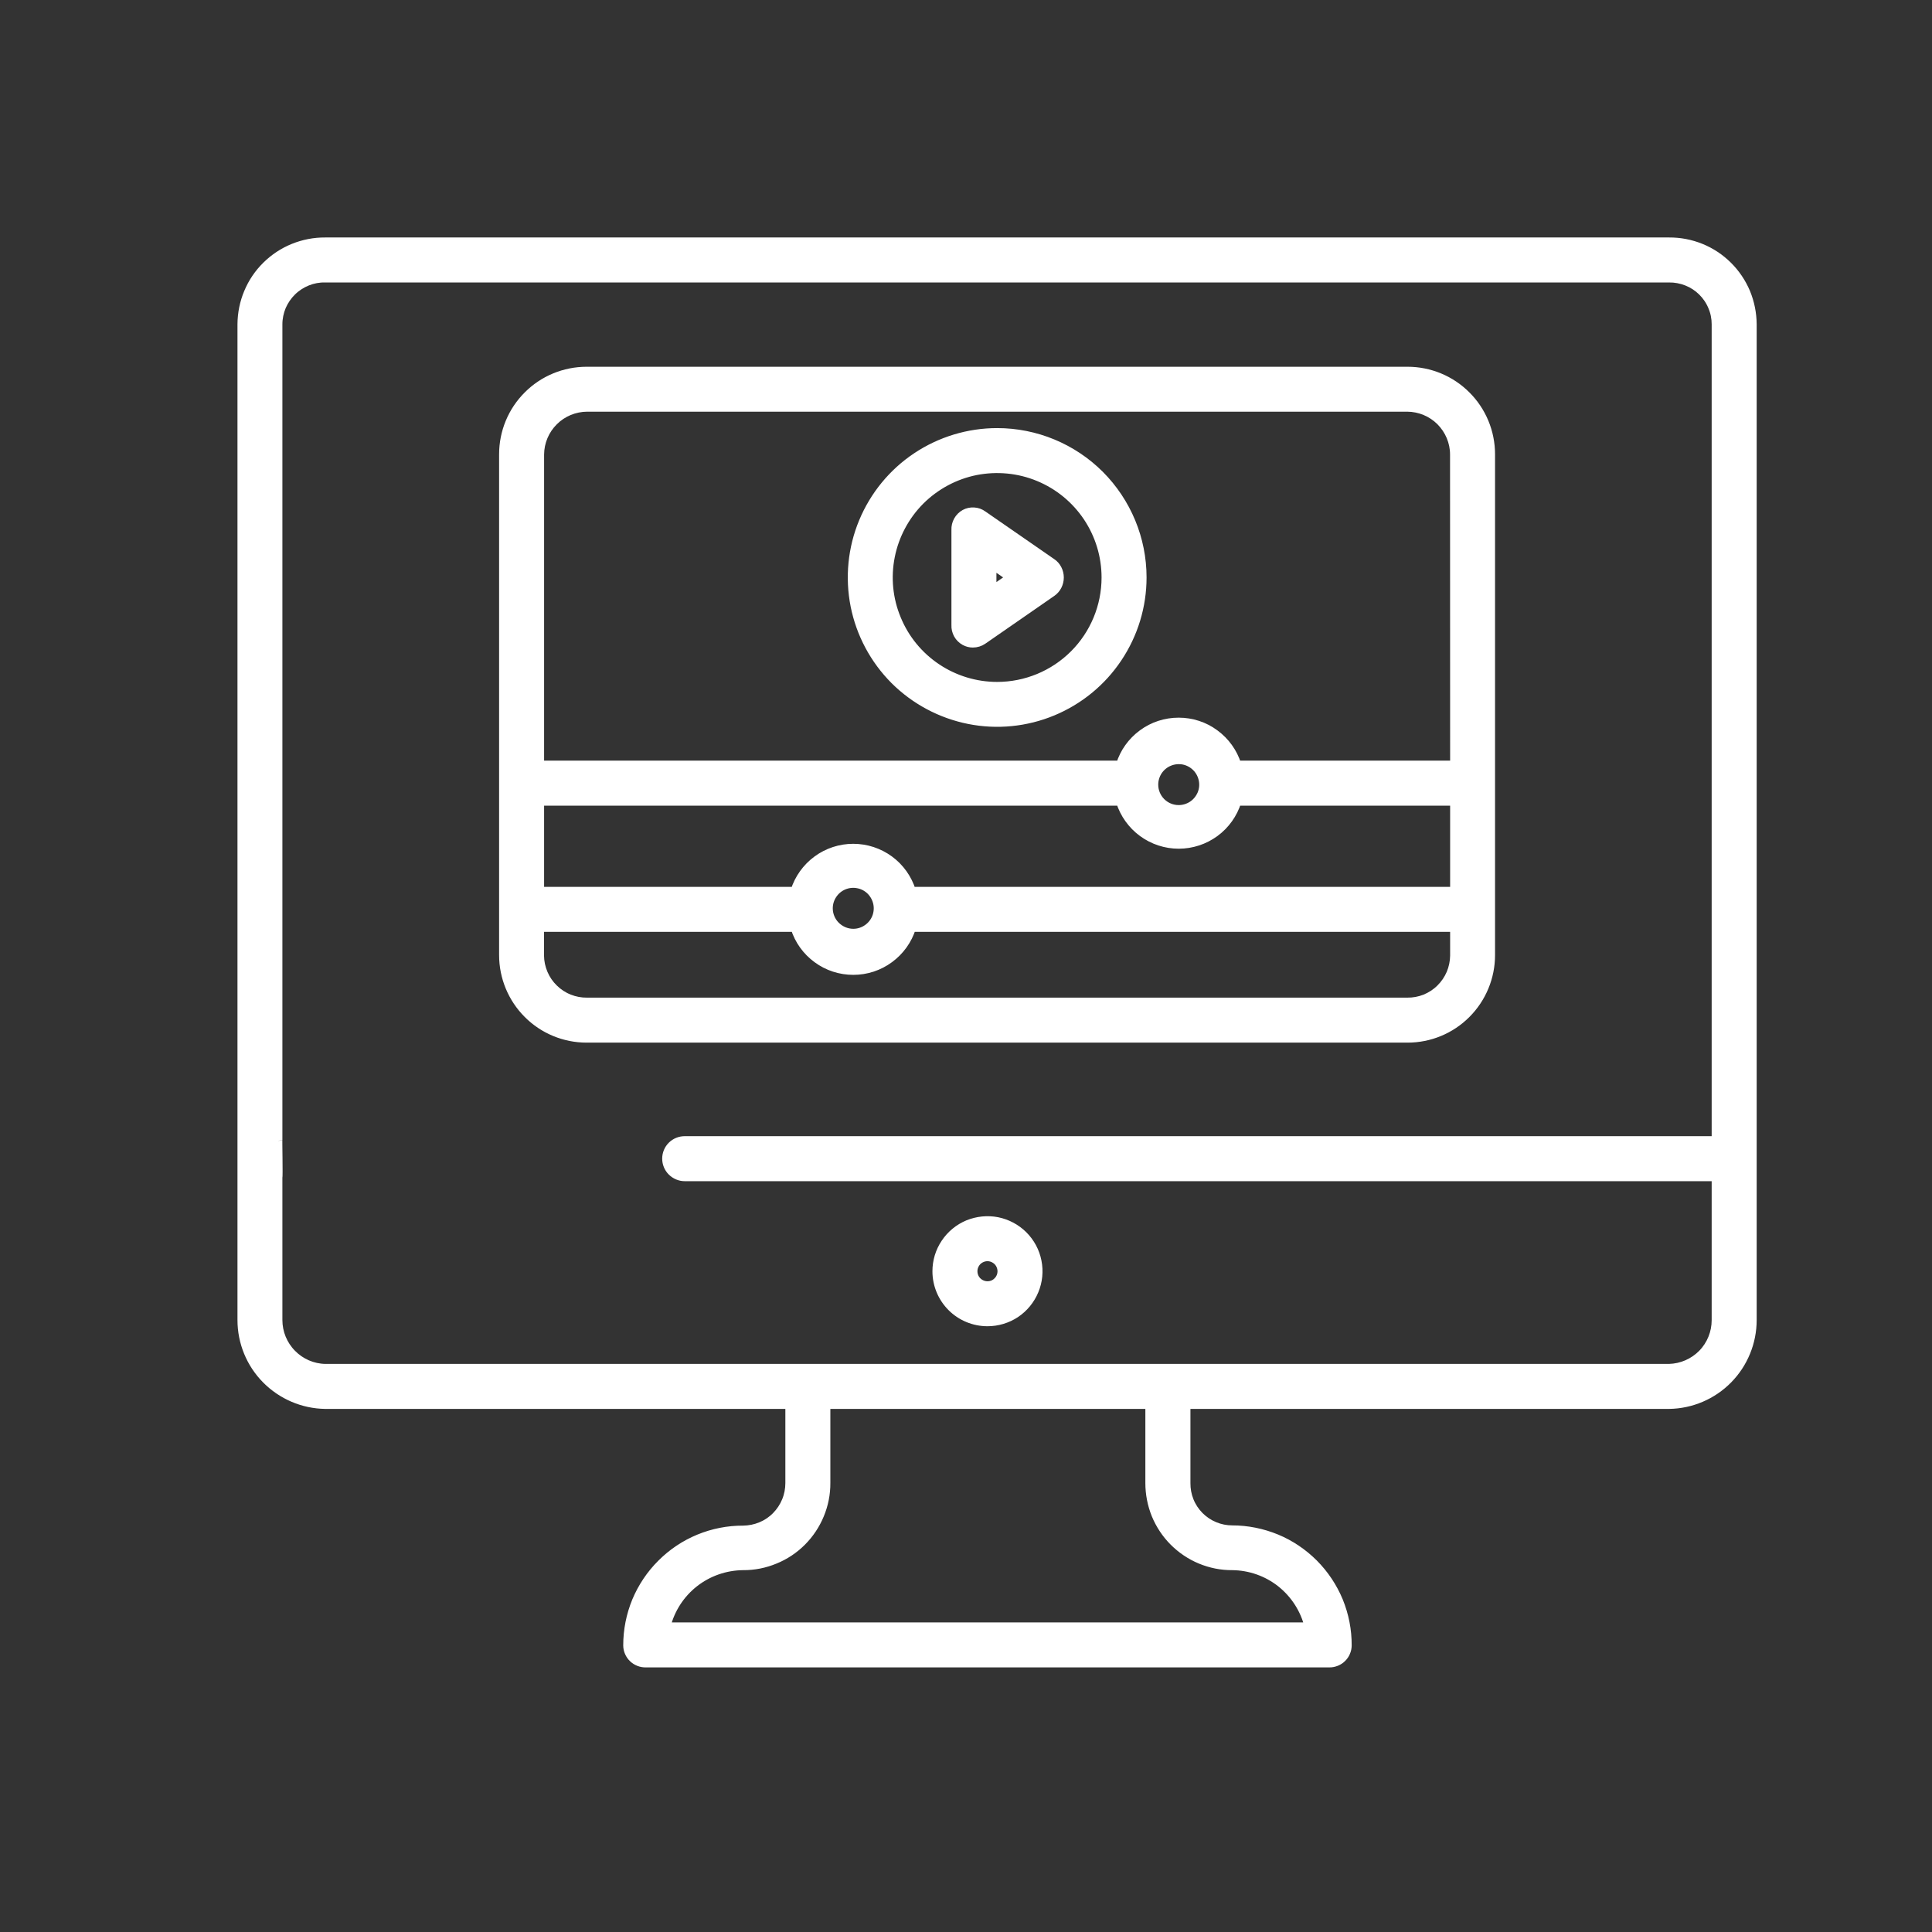 <svg xmlns="http://www.w3.org/2000/svg" width="24" height="24" viewBox="0 0 24 24" fill="none">
    <rect x="0" y="0" width="24" height="24" fill="#333333" stroke="none"/>
    <path d="M20.734 3H4.04C3.904 2.999 3.77 3.025 3.644 3.076C3.518 3.127 3.403 3.203 3.307 3.298C3.21 3.393 3.133 3.507 3.081 3.632C3.028 3.757 3.001 3.892 3 4.028V16.398C3 16.675 3.109 16.941 3.304 17.138C3.499 17.335 3.763 17.448 4.04 17.452H9.806V18.422C9.806 18.498 9.792 18.573 9.763 18.643C9.734 18.714 9.692 18.777 9.639 18.831C9.586 18.885 9.522 18.928 9.452 18.957C9.382 18.986 9.307 19.001 9.232 19.002C9.043 19.001 8.856 19.038 8.681 19.11C8.506 19.182 8.348 19.288 8.214 19.422C8.08 19.555 7.974 19.714 7.901 19.888C7.829 20.063 7.792 20.25 7.792 20.439C7.792 20.469 7.798 20.499 7.81 20.526C7.822 20.554 7.839 20.579 7.861 20.6C7.883 20.621 7.908 20.637 7.937 20.648C7.965 20.659 7.995 20.664 8.025 20.663H16.512C16.541 20.664 16.571 20.658 16.599 20.647C16.627 20.636 16.652 20.62 16.673 20.599C16.695 20.578 16.712 20.553 16.723 20.526C16.735 20.498 16.741 20.469 16.741 20.439C16.742 20.25 16.705 20.063 16.634 19.888C16.562 19.714 16.456 19.555 16.323 19.421C16.19 19.288 16.032 19.181 15.858 19.109C15.683 19.037 15.496 18.999 15.308 18.999C15.232 18.999 15.158 18.984 15.088 18.955C15.018 18.926 14.955 18.883 14.902 18.83C14.849 18.776 14.807 18.713 14.779 18.643C14.751 18.573 14.737 18.498 14.738 18.422V17.452H20.734C21.011 17.448 21.275 17.335 21.469 17.138C21.663 16.941 21.772 16.675 21.772 16.398V4.028C21.771 3.892 21.744 3.758 21.692 3.632C21.639 3.507 21.563 3.394 21.466 3.298C21.37 3.203 21.256 3.127 21.13 3.076C21.004 3.025 20.87 2.999 20.734 3ZM15.307 19.455C15.526 19.457 15.738 19.531 15.91 19.667C16.081 19.803 16.203 19.992 16.255 20.204H8.279C8.332 19.991 8.454 19.802 8.627 19.666C8.799 19.531 9.012 19.457 9.232 19.455C9.367 19.456 9.502 19.429 9.627 19.377C9.753 19.326 9.867 19.25 9.963 19.154C10.059 19.058 10.135 18.944 10.187 18.818C10.239 18.693 10.266 18.558 10.265 18.422V17.452H14.278V18.422C14.278 18.558 14.304 18.692 14.355 18.818C14.407 18.943 14.482 19.057 14.578 19.153C14.674 19.249 14.787 19.325 14.912 19.377C15.038 19.429 15.172 19.456 15.307 19.455ZM21.313 14.164H8.505C8.445 14.164 8.386 14.188 8.343 14.231C8.3 14.274 8.276 14.332 8.276 14.393C8.276 14.454 8.3 14.512 8.343 14.555C8.386 14.598 8.445 14.623 8.505 14.623H21.313V16.399C21.313 16.554 21.253 16.703 21.145 16.814C21.036 16.925 20.889 16.989 20.734 16.993H4.04C3.885 16.99 3.737 16.926 3.628 16.814C3.519 16.703 3.458 16.554 3.458 16.398V14.622C3.465 14.626 3.455 14.154 3.458 14.163V4.028C3.458 3.952 3.474 3.877 3.503 3.807C3.533 3.738 3.576 3.675 3.63 3.622C3.684 3.569 3.749 3.527 3.819 3.499C3.889 3.471 3.964 3.457 4.04 3.459H20.734C20.809 3.458 20.884 3.472 20.954 3.5C21.025 3.528 21.088 3.569 21.142 3.622C21.196 3.675 21.239 3.738 21.268 3.808C21.298 3.877 21.313 3.952 21.313 4.028V14.164Z" fill="#fff" stroke="#fff" stroke-width="0.1"/>
    <path d="M12.267 16.425C12.392 16.425 12.515 16.388 12.619 16.319C12.723 16.249 12.804 16.15 12.852 16.034C12.9 15.919 12.913 15.791 12.888 15.668C12.864 15.545 12.803 15.432 12.715 15.344C12.626 15.255 12.513 15.195 12.39 15.17C12.268 15.146 12.14 15.159 12.024 15.206C11.909 15.254 11.809 15.336 11.74 15.44C11.67 15.544 11.633 15.666 11.633 15.792C11.633 15.96 11.7 16.121 11.819 16.24C11.938 16.359 12.099 16.425 12.267 16.425ZM12.267 15.617C12.301 15.617 12.335 15.627 12.364 15.647C12.393 15.666 12.415 15.693 12.428 15.725C12.441 15.757 12.445 15.792 12.438 15.826C12.431 15.86 12.415 15.891 12.39 15.915C12.366 15.94 12.335 15.957 12.301 15.963C12.267 15.97 12.232 15.966 12.2 15.953C12.168 15.94 12.141 15.918 12.121 15.889C12.102 15.86 12.092 15.826 12.092 15.792C12.092 15.745 12.111 15.701 12.143 15.668C12.176 15.636 12.22 15.617 12.267 15.617Z" fill="#fff" stroke="#fff" stroke-width="0.1"/>
    <path d="M17.485 4.606H7.288C7.012 4.606 6.748 4.715 6.554 4.91C6.359 5.104 6.25 5.368 6.25 5.644V11.864C6.25 12.139 6.359 12.403 6.554 12.598C6.748 12.793 7.012 12.902 7.288 12.902H17.485C17.76 12.902 18.024 12.793 18.218 12.598C18.413 12.403 18.522 12.139 18.522 11.864V5.644C18.522 5.368 18.413 5.104 18.218 4.91C18.024 4.715 17.76 4.606 17.485 4.606ZM18.064 11.872C18.063 11.948 18.047 12.023 18.018 12.092C17.988 12.162 17.945 12.225 17.891 12.278C17.837 12.332 17.773 12.373 17.703 12.402C17.632 12.43 17.557 12.444 17.481 12.443H7.293C7.217 12.444 7.142 12.43 7.072 12.402C7.001 12.374 6.937 12.332 6.883 12.279C6.828 12.226 6.785 12.163 6.755 12.093C6.725 12.023 6.709 11.948 6.708 11.872V11.526H9.872C9.92 11.681 10.017 11.816 10.148 11.912C10.279 12.009 10.437 12.06 10.6 12.06C10.762 12.06 10.92 12.009 11.051 11.912C11.182 11.816 11.279 11.681 11.328 11.526H18.064L18.064 11.872ZM10.295 11.283C10.295 11.223 10.313 11.164 10.347 11.114C10.38 11.064 10.428 11.025 10.483 11.002C10.539 10.979 10.6 10.973 10.659 10.985C10.718 10.996 10.772 11.025 10.815 11.068C10.857 11.111 10.886 11.165 10.898 11.224C10.91 11.283 10.904 11.344 10.881 11.4C10.858 11.455 10.819 11.503 10.769 11.536C10.719 11.57 10.66 11.588 10.6 11.588C10.519 11.588 10.442 11.555 10.384 11.498C10.327 11.441 10.295 11.364 10.295 11.283ZM18.064 11.067H11.327C11.278 10.912 11.182 10.776 11.051 10.68C10.92 10.584 10.762 10.532 10.599 10.532C10.437 10.532 10.278 10.584 10.148 10.68C10.017 10.776 9.92 10.912 9.871 11.067H6.709V9.958H13.914C13.963 10.113 14.06 10.249 14.191 10.345C14.322 10.441 14.48 10.493 14.642 10.493C14.805 10.493 14.963 10.441 15.094 10.345C15.225 10.249 15.322 10.113 15.37 9.958H18.064L18.064 11.067ZM14.338 9.747C14.338 9.687 14.356 9.628 14.389 9.578C14.423 9.528 14.47 9.489 14.526 9.466C14.581 9.443 14.643 9.437 14.702 9.448C14.761 9.46 14.815 9.489 14.858 9.532C14.9 9.574 14.929 9.628 14.941 9.688C14.953 9.747 14.947 9.808 14.924 9.863C14.9 9.919 14.861 9.967 14.811 10C14.761 10.033 14.702 10.051 14.642 10.051C14.561 10.051 14.484 10.019 14.427 9.962C14.37 9.905 14.338 9.828 14.338 9.747H14.338ZM18.064 9.499H15.37C15.321 9.344 15.224 9.209 15.093 9.113C14.963 9.016 14.804 8.965 14.642 8.965C14.479 8.965 14.321 9.016 14.19 9.113C14.059 9.209 13.962 9.344 13.914 9.499H6.709V5.646C6.71 5.492 6.772 5.344 6.882 5.235C6.991 5.126 7.139 5.065 7.294 5.064H17.481C17.635 5.065 17.783 5.126 17.892 5.235C18.001 5.345 18.063 5.492 18.063 5.646L18.064 9.499Z" fill="#fff" stroke="#fff" stroke-width="0.1"/>
    <path d="M13.065 6.985L12.211 6.394C12.178 6.37 12.14 6.356 12.099 6.354C12.059 6.351 12.018 6.36 11.983 6.379C11.947 6.399 11.917 6.429 11.897 6.465C11.877 6.501 11.867 6.542 11.869 6.583V7.764C11.867 7.806 11.877 7.847 11.897 7.883C11.917 7.919 11.947 7.948 11.983 7.968C12.014 7.985 12.049 7.994 12.085 7.994C12.131 7.994 12.176 7.98 12.213 7.954L13.066 7.363C13.097 7.342 13.122 7.314 13.139 7.281C13.156 7.248 13.165 7.211 13.165 7.174C13.165 7.137 13.156 7.1 13.139 7.067C13.122 7.034 13.097 7.006 13.066 6.985H13.065ZM12.328 7.326V7.02L12.549 7.173L12.328 7.326Z" fill="#fff" stroke="#fff" stroke-width="0.1"/>
    <path d="M12.387 5.368C12.03 5.368 11.681 5.474 11.384 5.672C11.087 5.87 10.856 6.152 10.719 6.482C10.582 6.812 10.547 7.175 10.616 7.525C10.686 7.876 10.858 8.197 11.11 8.45C11.363 8.702 11.685 8.874 12.035 8.944C12.385 9.014 12.748 8.978 13.078 8.841C13.408 8.704 13.69 8.473 13.888 8.176C14.087 7.879 14.193 7.53 14.193 7.173C14.193 6.694 14.002 6.235 13.664 5.896C13.325 5.558 12.866 5.368 12.387 5.368ZM12.387 8.521C12.121 8.521 11.86 8.442 11.639 8.294C11.417 8.146 11.244 7.935 11.143 7.689C11.04 7.443 11.014 7.172 11.066 6.911C11.118 6.65 11.246 6.41 11.434 6.221C11.623 6.033 11.863 5.904 12.124 5.852C12.386 5.801 12.656 5.827 12.902 5.929C13.149 6.031 13.359 6.204 13.507 6.425C13.655 6.647 13.734 6.907 13.734 7.174C13.734 7.531 13.592 7.874 13.34 8.126C13.087 8.379 12.744 8.521 12.387 8.521Z" fill="#fff" stroke="#fff" stroke-width="0.1"/>
</svg>